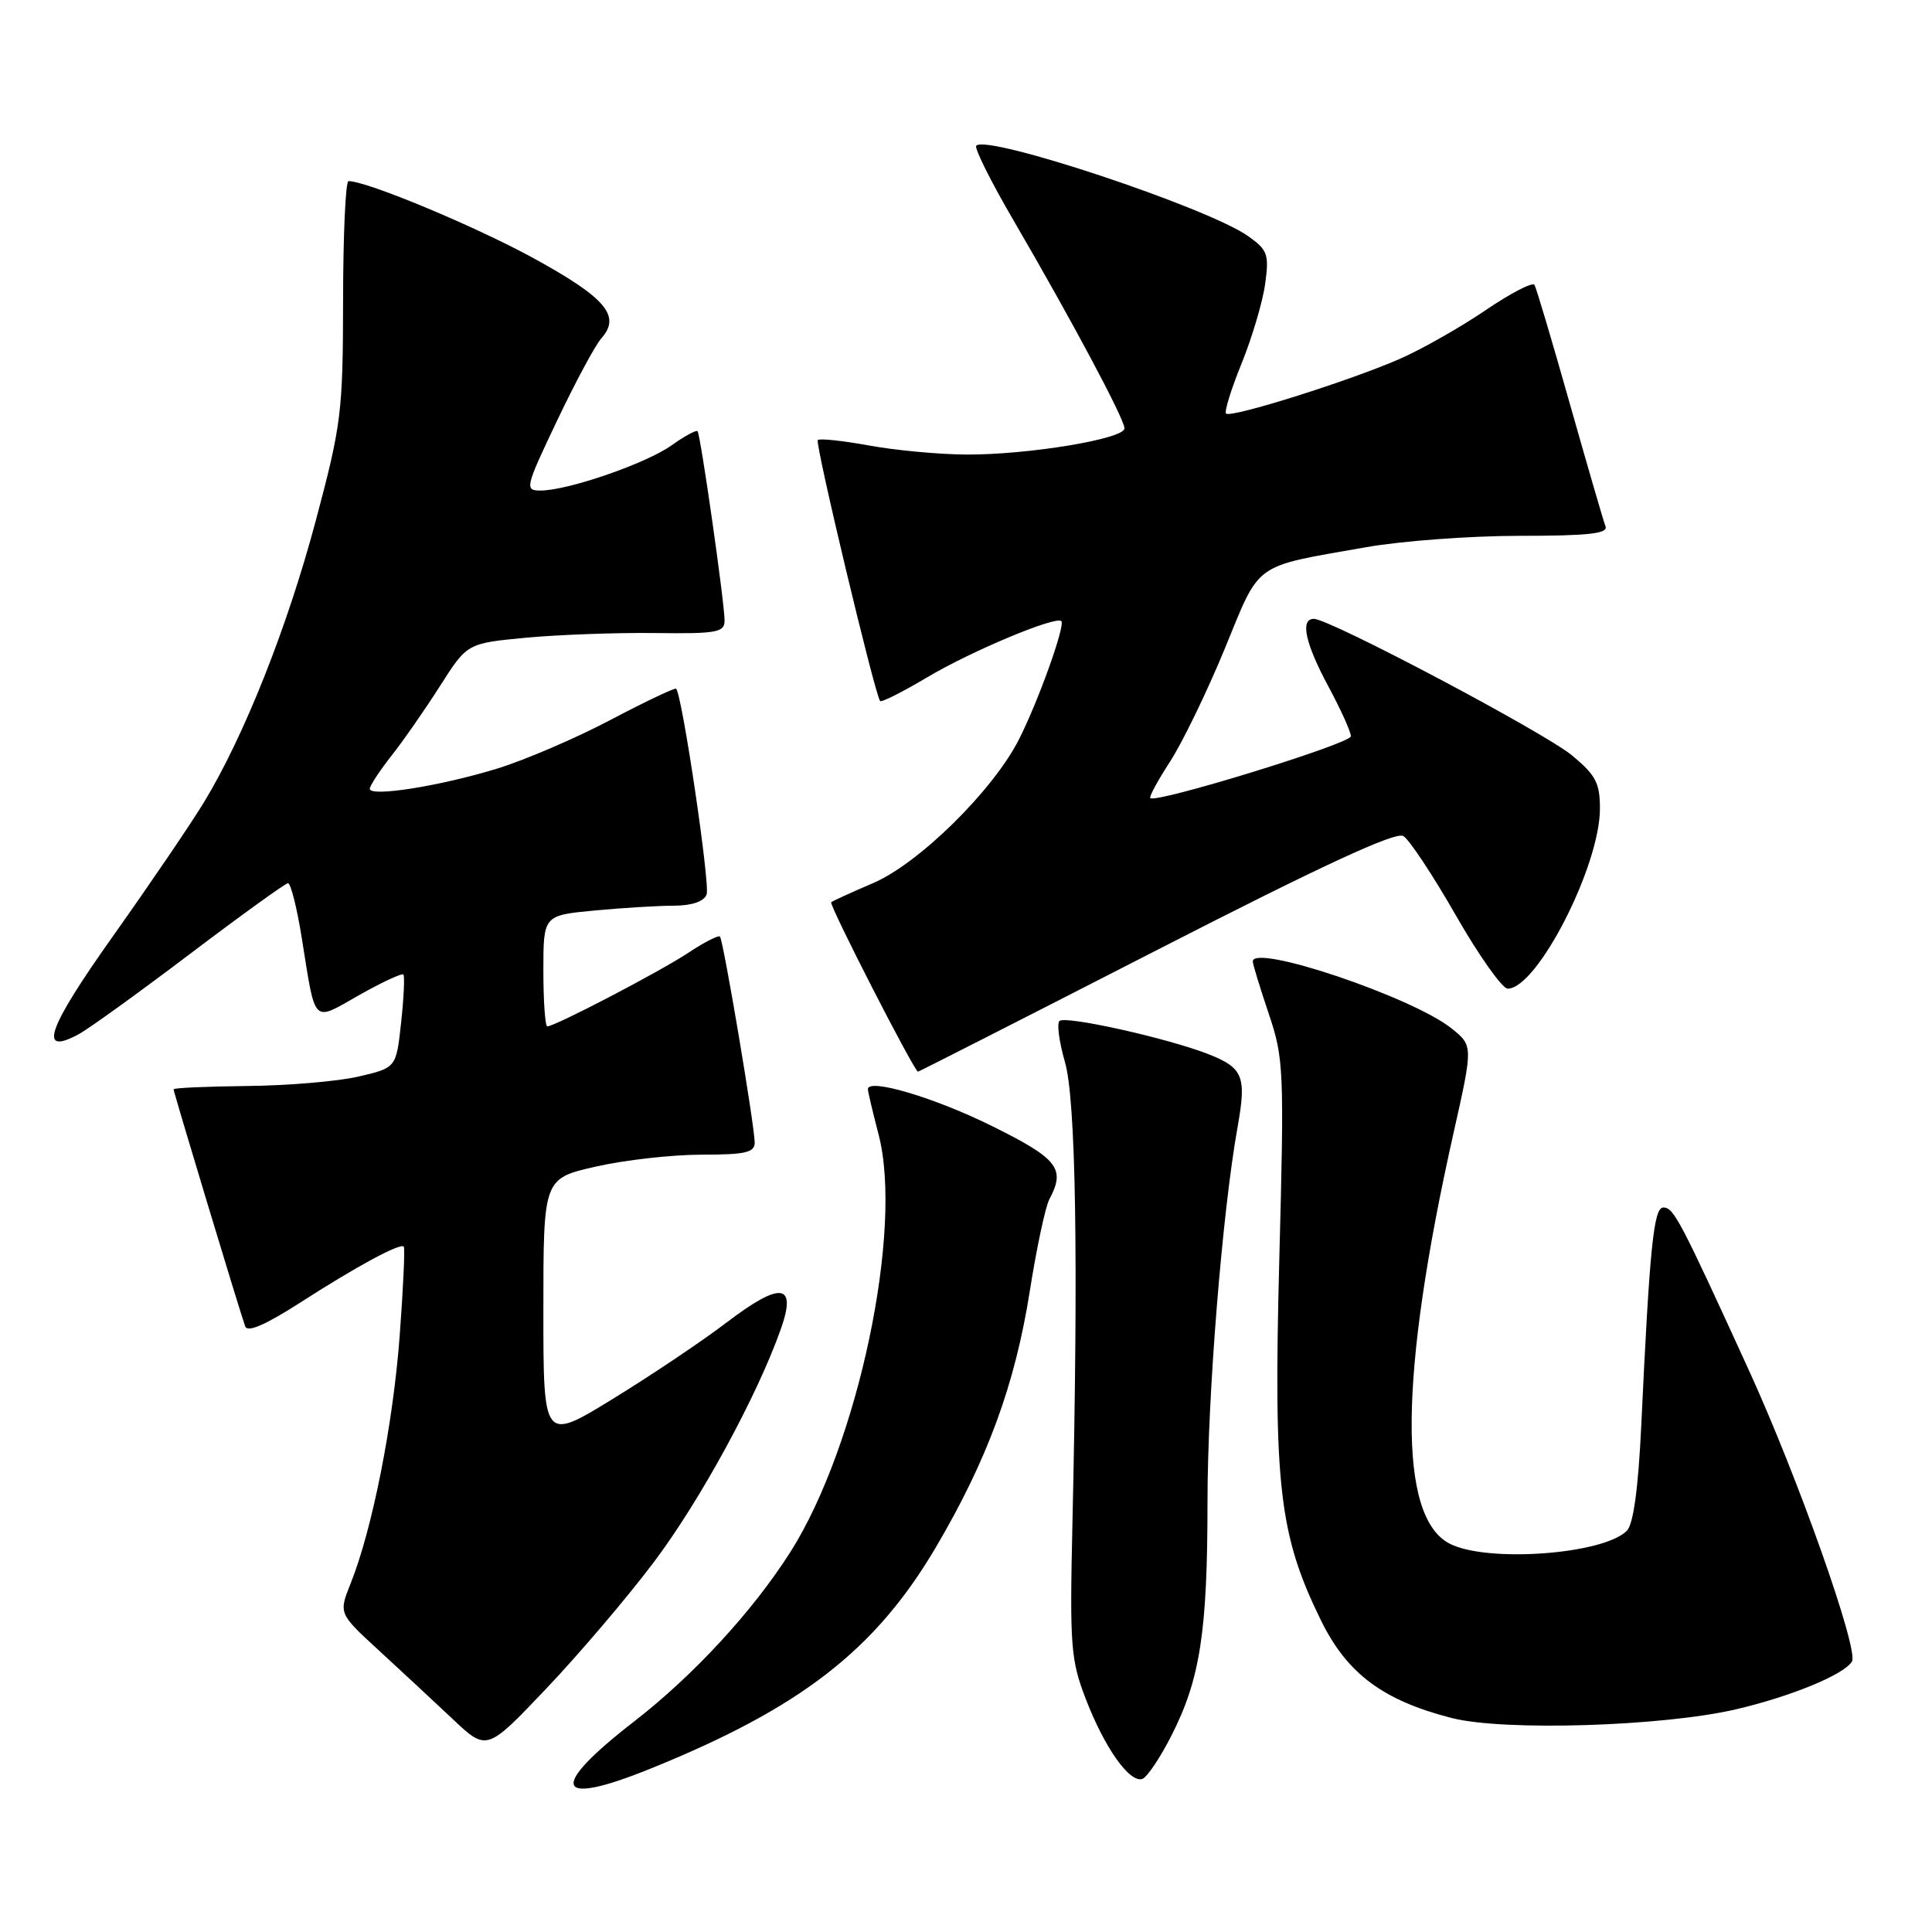 <?xml version="1.0" encoding="UTF-8" standalone="no"?>
<!DOCTYPE svg PUBLIC "-//W3C//DTD SVG 1.1//EN" "http://www.w3.org/Graphics/SVG/1.1/DTD/svg11.dtd" >
<svg xmlns="http://www.w3.org/2000/svg" xmlns:xlink="http://www.w3.org/1999/xlink" version="1.1" viewBox="0 0 256 256">
 <g >
 <path fill="currentColor"
d=" M 86.08 234.40 C 106.09 226.32 115.98 218.65 124.02 205.00 C 130.85 193.40 134.50 183.44 136.45 171.10 C 137.35 165.38 138.52 159.90 139.04 158.92 C 141.22 154.85 140.20 153.55 131.51 149.24 C 123.89 145.45 115.00 142.81 115.00 144.32 C 115.00 144.64 115.64 147.35 116.42 150.34 C 119.71 162.97 113.69 191.49 104.76 205.60 C 99.79 213.44 91.93 221.98 83.99 228.13 C 72.61 236.95 73.46 239.50 86.08 234.40 Z  M 155.25 229.92 C 159.03 222.47 160.00 216.17 160.00 198.99 C 160.00 185.02 161.95 160.69 164.00 149.25 C 165.18 142.64 164.72 141.50 160.17 139.70 C 154.79 137.58 141.13 134.53 140.38 135.29 C 140.02 135.65 140.35 138.09 141.11 140.72 C 142.56 145.72 142.90 166.77 142.10 202.00 C 141.74 218.15 141.87 219.94 143.89 225.17 C 146.38 231.62 149.68 236.27 151.36 235.72 C 151.99 235.51 153.74 232.90 155.25 229.92 Z  M 86.63 207.00 C 92.77 198.86 100.34 184.96 103.47 176.09 C 105.61 170.03 103.46 169.77 96.29 175.23 C 93.11 177.66 86.34 182.20 81.25 185.33 C 72.00 191.01 72.00 191.01 72.00 173.59 C 72.00 156.16 72.00 156.16 78.95 154.58 C 82.77 153.71 89.07 153.00 92.95 153.00 C 98.75 153.00 100.00 152.72 100.00 151.40 C 100.00 149.22 95.85 124.60 95.40 124.10 C 95.20 123.89 93.31 124.85 91.19 126.26 C 87.39 128.77 73.54 136.00 72.52 136.00 C 72.24 136.00 72.00 132.69 72.00 128.64 C 72.00 121.29 72.00 121.29 78.75 120.65 C 82.46 120.30 87.20 120.01 89.28 120.01 C 91.69 120.00 93.27 119.46 93.63 118.52 C 94.12 117.24 90.39 92.06 89.59 91.26 C 89.43 91.10 85.52 92.96 80.90 95.39 C 76.28 97.83 69.47 100.75 65.76 101.88 C 58.17 104.19 49.00 105.63 49.00 104.52 C 49.00 104.12 50.29 102.15 51.87 100.14 C 53.45 98.14 56.35 93.97 58.32 90.87 C 61.91 85.24 61.91 85.24 69.70 84.50 C 73.99 84.10 81.66 83.82 86.75 83.88 C 94.94 83.99 96.00 83.80 96.01 82.25 C 96.02 79.94 92.83 57.60 92.43 57.14 C 92.26 56.94 90.70 57.79 88.97 59.02 C 85.58 61.43 75.23 65.00 71.62 65.00 C 69.50 65.00 69.59 64.62 73.81 55.75 C 76.23 50.66 78.87 45.74 79.69 44.82 C 82.31 41.87 80.28 39.47 70.73 34.23 C 62.94 29.97 48.63 24.00 46.18 24.00 C 45.79 24.00 45.47 31.09 45.46 39.75 C 45.44 54.64 45.24 56.24 41.84 69.00 C 38.07 83.13 32.37 97.50 27.03 106.30 C 25.29 109.16 19.88 117.12 15.00 124.00 C 6.27 136.30 4.98 139.96 10.39 137.06 C 11.73 136.34 18.37 131.55 25.16 126.41 C 31.95 121.27 37.80 117.05 38.16 117.03 C 38.52 117.01 39.34 120.26 39.98 124.25 C 41.86 135.96 41.31 135.41 47.60 131.85 C 50.62 130.15 53.25 128.92 53.45 129.13 C 53.64 129.33 53.51 132.20 53.15 135.49 C 52.50 141.49 52.50 141.49 47.50 142.65 C 44.75 143.29 38.11 143.85 32.75 143.90 C 27.39 143.96 23.00 144.15 23.00 144.34 C 23.00 144.72 31.79 173.83 32.49 175.75 C 32.79 176.59 35.15 175.57 39.72 172.64 C 47.19 167.83 53.01 164.68 53.50 165.18 C 53.68 165.35 53.43 170.68 52.96 177.01 C 52.08 188.76 49.33 202.64 46.47 209.79 C 44.87 213.79 44.87 213.79 50.16 218.65 C 53.06 221.32 57.48 225.42 59.97 227.77 C 64.50 232.05 64.50 232.05 72.36 223.77 C 76.69 219.22 83.11 211.68 86.63 207.00 Z  M 230.00 226.50 C 237.29 224.80 244.32 221.91 245.39 220.17 C 246.34 218.65 238.23 195.75 231.68 181.44 C 222.58 161.54 221.77 160.00 220.40 160.00 C 219.12 160.00 218.59 165.19 217.47 189.00 C 217.08 197.18 216.43 201.96 215.58 202.82 C 212.49 205.97 197.03 207.10 192.08 204.54 C 185.21 200.99 185.38 182.33 192.58 150.22 C 195.20 138.57 195.20 138.57 192.35 136.28 C 187.19 132.13 166.00 124.99 166.00 127.40 C 166.00 127.76 166.95 130.86 168.10 134.28 C 170.11 140.22 170.18 141.71 169.51 167.00 C 168.73 196.88 169.49 203.43 175.05 214.74 C 178.50 221.77 183.28 225.33 192.38 227.65 C 199.27 229.41 220.27 228.76 230.00 226.50 Z  M 153.18 125.95 C 175.17 114.68 184.93 110.16 185.95 110.78 C 186.75 111.26 189.89 116.01 192.93 121.33 C 195.98 126.65 199.06 131.00 199.78 131.00 C 203.68 131.00 212.00 114.76 212.00 107.14 C 212.00 103.75 211.44 102.69 208.28 100.08 C 204.55 97.01 176.18 82.00 174.10 82.00 C 172.24 82.00 172.94 85.24 176.04 91.00 C 177.67 94.03 179.00 96.98 179.00 97.56 C 179.00 98.53 153.16 106.49 152.42 105.75 C 152.24 105.58 153.43 103.39 155.05 100.90 C 156.67 98.40 159.92 91.70 162.27 86.00 C 167.07 74.31 165.86 75.18 181.00 72.51 C 185.68 71.68 194.84 71.00 201.36 71.00 C 210.43 71.00 213.10 70.71 212.74 69.75 C 212.47 69.06 210.35 61.75 208.01 53.50 C 205.68 45.25 203.57 38.16 203.33 37.75 C 203.08 37.34 200.18 38.84 196.87 41.09 C 193.56 43.34 188.48 46.23 185.58 47.51 C 179.07 50.39 163.09 55.43 162.46 54.80 C 162.21 54.54 163.14 51.54 164.53 48.13 C 165.91 44.71 167.32 39.98 167.64 37.61 C 168.18 33.69 167.97 33.12 165.37 31.28 C 160.02 27.50 130.86 17.80 129.36 19.30 C 129.07 19.59 131.28 24.03 134.28 29.17 C 142.03 42.47 149.00 55.52 149.00 56.76 C 149.00 58.16 136.17 60.28 128.00 60.23 C 124.42 60.21 118.64 59.67 115.15 59.03 C 111.65 58.39 108.60 58.07 108.36 58.31 C 107.96 58.71 115.92 92.03 116.62 92.89 C 116.79 93.10 119.59 91.69 122.84 89.76 C 128.65 86.29 139.91 81.58 140.63 82.30 C 141.19 82.86 137.55 93.00 134.99 98.03 C 131.53 104.80 121.73 114.44 115.68 117.02 C 112.83 118.24 110.34 119.38 110.14 119.55 C 109.81 119.86 121.15 142.00 121.64 142.00 C 121.76 142.00 135.95 134.78 153.18 125.95 Z "/>
</g>
</svg>